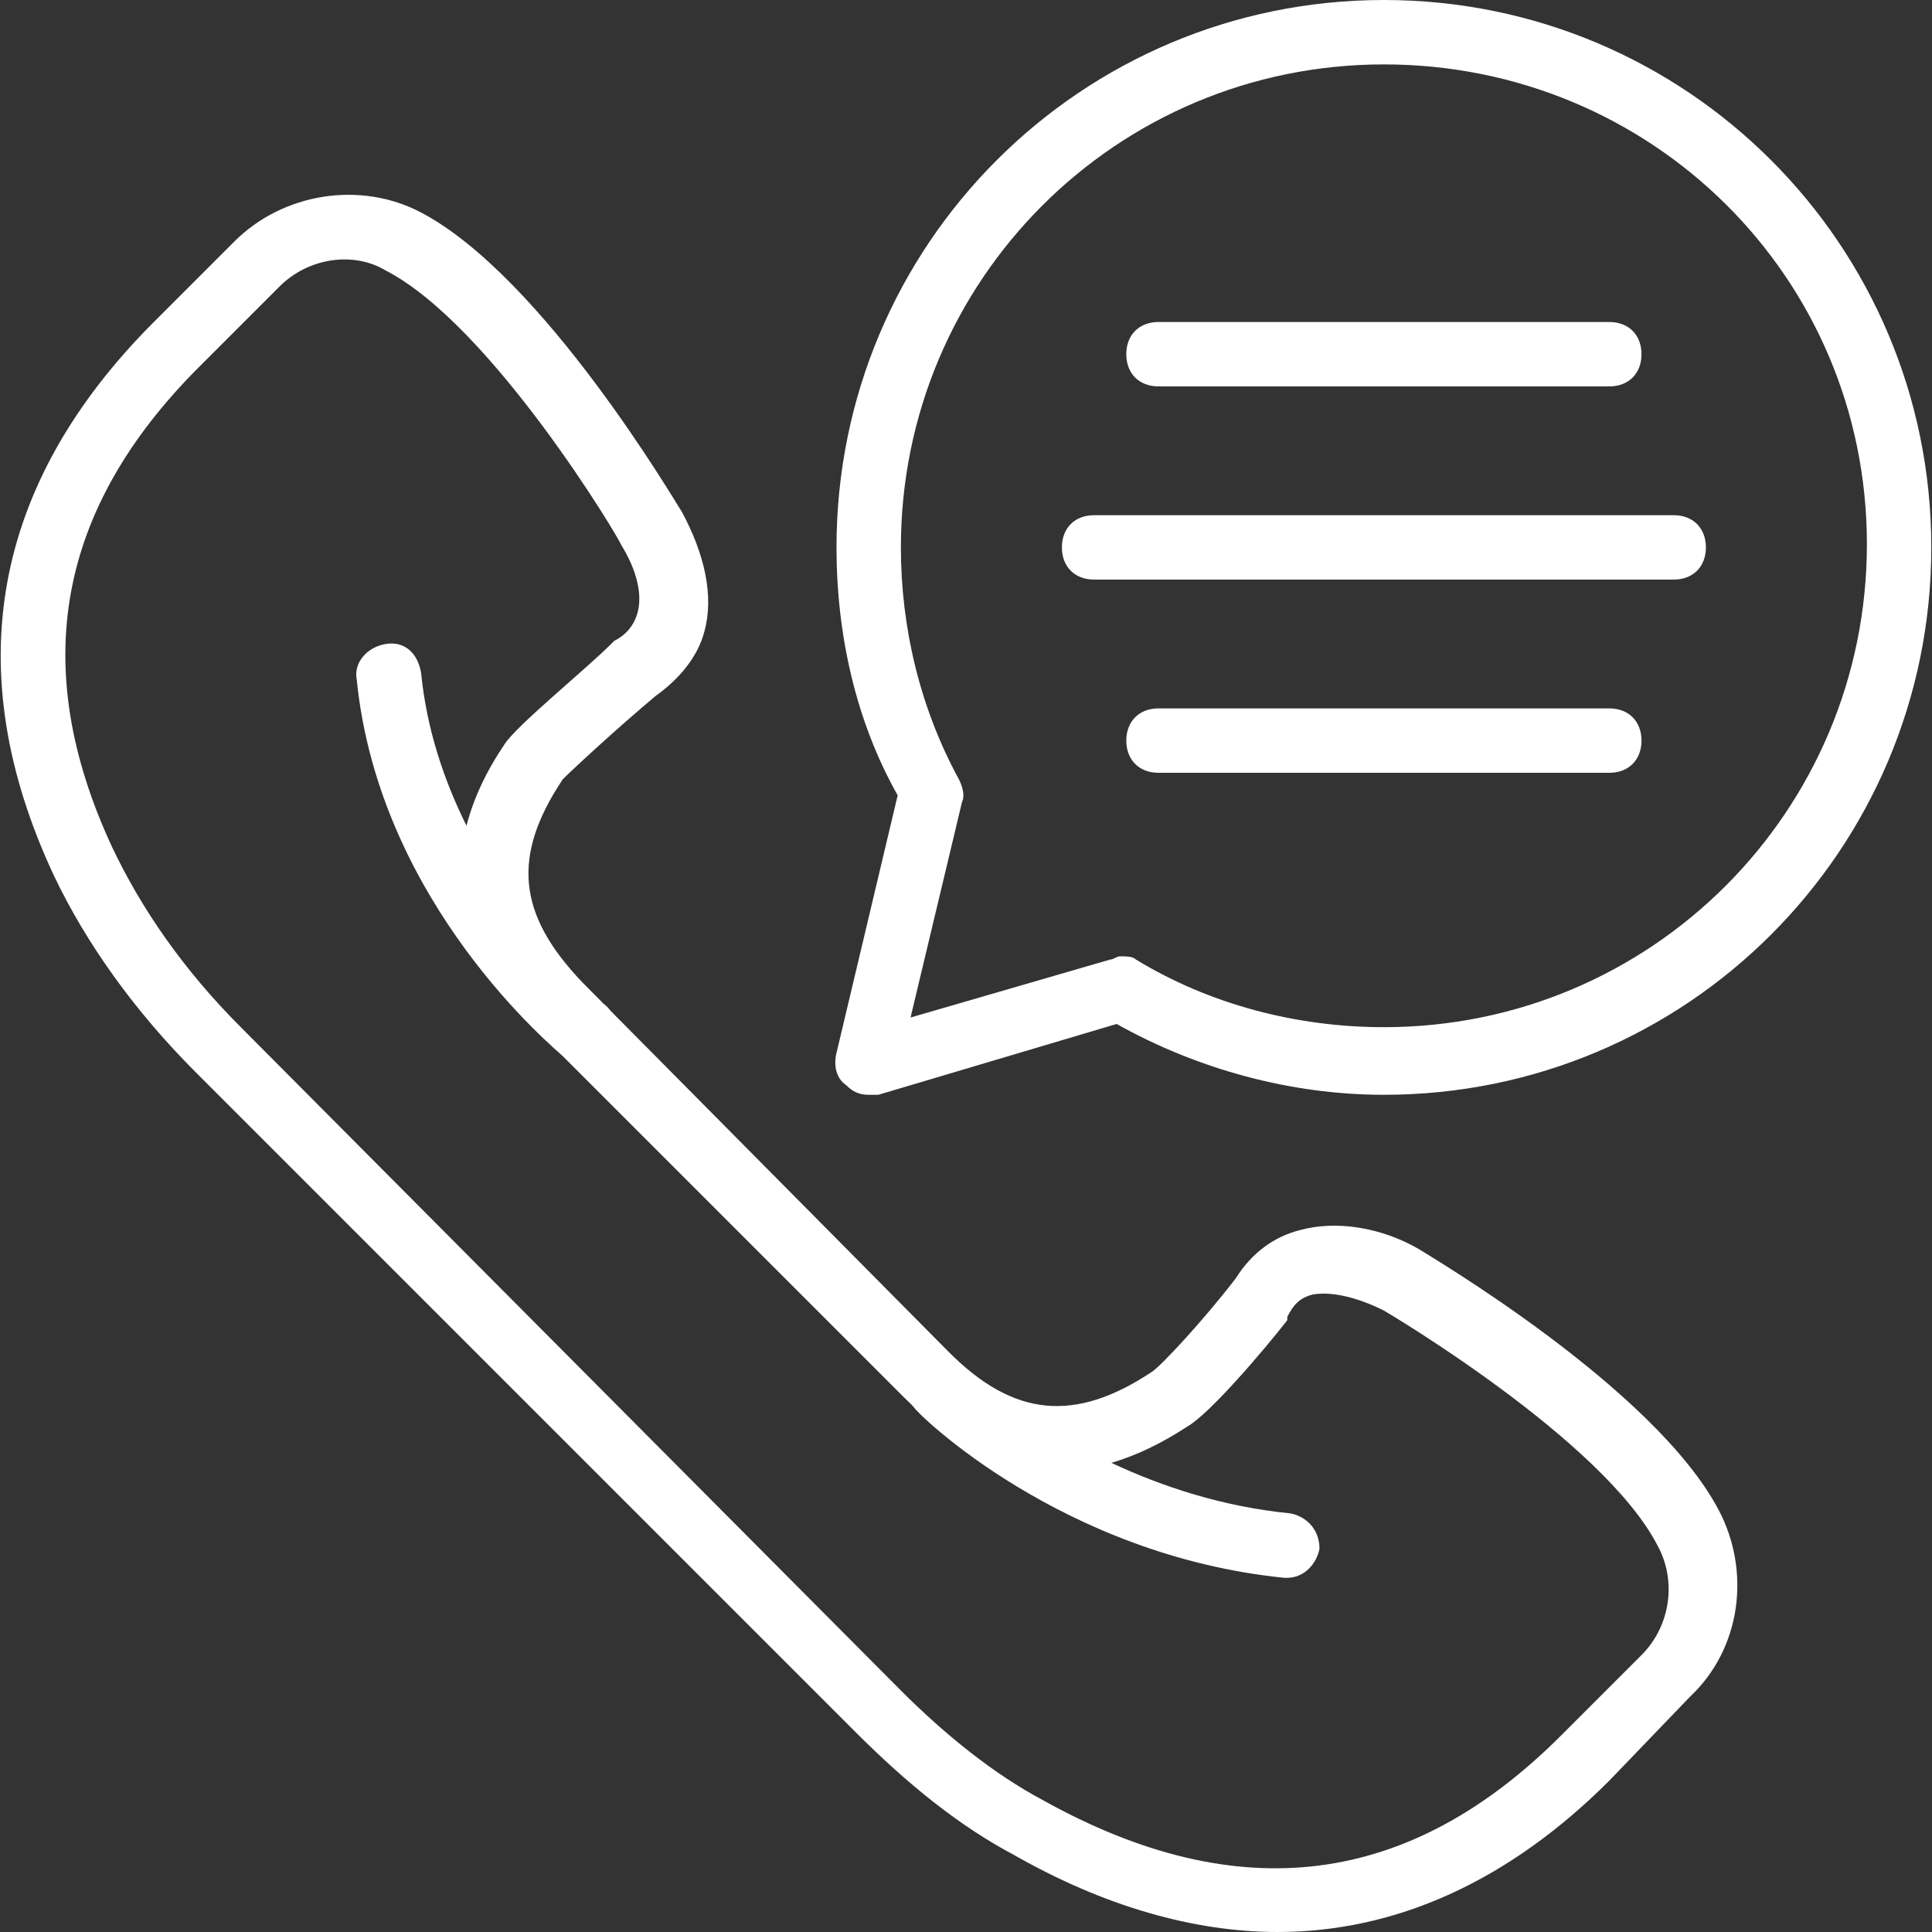 <?xml version="1.0"?>
<svg xmlns="http://www.w3.org/2000/svg" xmlns:xlink="http://www.w3.org/1999/xlink" xmlns:svgjs="http://svgjs.com/svgjs" version="1.1" width="512" height="512" x="0" y="0" viewBox="0 0 512 512" style="enable-background:new 0 0 512 512" xml:space="preserve"><rect x="0" y="0" width="512" height="512" fill="#333333" stroke="none"/><g>
<g xmlns="http://www.w3.org/2000/svg" transform="translate(1 1)">
	<g>
		<g>
			<path d="M375.133,330.093c-10.24-5.973-22.187-7.68-31.573-5.12c-6.827,1.707-12.8,5.973-17.067,12.8     c-8.533,11.093-19.627,23.04-22.187,24.747c-20.48,13.653-36.693,11.947-53.76-5.12l-89.828-90.616     c-0.419-0.589-0.91-1.117-1.479-1.544c0,0-0.112-0.092-0.316-0.266l-5.657-5.707c-17.067-17.92-18.773-33.28-5.12-53.76     c2.56-2.56,14.507-13.653,24.747-22.187c5.973-4.267,11.093-10.24,12.8-17.067c2.56-9.387,0-20.48-5.973-31.573     c-1.707-2.56-36.693-62.293-69.12-79.36C94.387,46.787,73.907,50.2,61.107,63L39.773,84.333     C-2.893,127-12.28,176.493,13.32,231.107c8.533,17.92,21.333,35.84,37.547,52.053L225.8,458.093     c13.653,13.653,27.307,24.747,41.813,32.427C291.507,504.173,315.4,511,337.587,511c31.573,0,61.44-13.653,87.893-40.107     l21.333-22.187c13.653-12.8,16.213-33.28,7.68-49.493C437.427,366.787,377.693,331.8,375.133,330.093z M434.013,437.613     l-21.333,21.333c-40.107,40.107-85.333,46.08-137.387,17.067c-12.8-6.827-25.6-17.067-37.547-29.013L62.813,271.213     c-15.36-15.36-26.453-31.573-34.133-47.787C6.493,175.64,14.173,133.827,51.72,96.28l21.333-21.333     c7.68-7.68,19.627-9.387,28.16-4.267c28.16,14.507,62.293,71.68,62.293,72.533c4.267,6.827,5.973,13.653,4.267,18.773     c-0.853,2.56-2.56,5.12-5.973,6.827l-0.853,0.853c-6.827,6.827-24.747,21.333-28.16,26.453     c-4.953,7.312-8.334,14.557-10.158,21.703c-5.89-11.835-10.554-25.481-12.029-40.476c-0.853-5.12-4.267-8.533-9.387-7.68     c-5.12,0.853-8.533,5.12-7.68,9.387c5.973,59.733,52.907,98.133,54.613,99.84c0,0,0,0,0,0l90.453,90.453     c0.653,0.653,1.307,1.284,1.962,1.903c0.186,0.225,0.385,0.444,0.598,0.657c0.853,1.707,39.253,39.253,98.133,45.227h0.853     c4.267,0,7.68-3.413,8.533-7.68c0-5.12-3.413-8.533-7.68-9.387c-18.05-1.775-34.144-7.144-47.477-13.398     c6.57-1.915,13.289-5.126,20.17-9.642c5.973-3.413,20.48-20.48,26.453-28.16v-0.853c1.707-3.413,3.413-5.12,6.827-5.973     c5.12-0.853,11.947,0.853,18.773,4.267c0,0,58.027,34.133,72.533,62.293C443.4,417.987,441.693,429.933,434.013,437.613z" fill="#ffffff" data-original="#000000" style=""/>
			<path d="M365.747-1C285.533-1,220.68,63.853,220.68,144.067c0,23.04,5.12,46.08,16.213,65.707L220.68,278.04     c-0.853,3.413,0,6.827,2.56,8.533c1.707,1.707,3.413,2.56,5.973,2.56c0.853,0,1.707,0,2.56,0l63.147-18.773     c21.333,11.947,46.08,18.773,70.827,18.773c80.213,0,145.067-64.853,145.067-145.067S445.96-1,365.747-1z M365.747,271.213     c-23.04,0-46.08-5.973-65.707-17.92c-0.853-0.853-2.56-0.853-4.267-0.853c-0.853,0-1.707,0.853-2.56,0.853l-52.907,15.36     l13.653-57.173c0.853-1.707,0-4.267-0.853-5.973c-10.24-18.773-15.36-40.107-15.36-61.44c0-70.827,57.173-128,128-128     s128,56.32,128,127.147S436.573,271.213,365.747,271.213z" fill="#ffffff" data-original="#000000" style=""/>
			<path d="M306.013,101.4H425.48c5.12,0,8.533-3.413,8.533-8.533c0-5.12-3.413-8.533-8.533-8.533H306.013     c-5.12,0-8.533,3.413-8.533,8.533C297.48,97.987,300.893,101.4,306.013,101.4z" fill="#ffffff" data-original="#000000" style=""/>
			<path d="M442.547,135.533h-153.6c-5.12,0-8.533,3.413-8.533,8.533c0,5.12,3.413,8.533,8.533,8.533h153.6     c5.12,0,8.533-3.413,8.533-8.533C451.08,138.947,447.667,135.533,442.547,135.533z" fill="#ffffff" data-original="#000000" style=""/>
			<path d="M425.48,186.733H306.013c-5.12,0-8.533,3.413-8.533,8.533s3.413,8.533,8.533,8.533H425.48     c5.12,0,8.533-3.413,8.533-8.533S430.6,186.733,425.48,186.733z" fill="#ffffff" data-original="#000000" style=""/>
		</g>
	</g>
</g>
<g xmlns="http://www.w3.org/2000/svg">
</g>
<g xmlns="http://www.w3.org/2000/svg">
</g>
<g xmlns="http://www.w3.org/2000/svg">
</g>
<g xmlns="http://www.w3.org/2000/svg">
</g>
<g xmlns="http://www.w3.org/2000/svg">
</g>
<g xmlns="http://www.w3.org/2000/svg">
</g>
<g xmlns="http://www.w3.org/2000/svg">
</g>
<g xmlns="http://www.w3.org/2000/svg">
</g>
<g xmlns="http://www.w3.org/2000/svg">
</g>
<g xmlns="http://www.w3.org/2000/svg">
</g>
<g xmlns="http://www.w3.org/2000/svg">
</g>
<g xmlns="http://www.w3.org/2000/svg">
</g>
<g xmlns="http://www.w3.org/2000/svg">
</g>
<g xmlns="http://www.w3.org/2000/svg">
</g>
<g xmlns="http://www.w3.org/2000/svg">
</g>
</g></svg>
